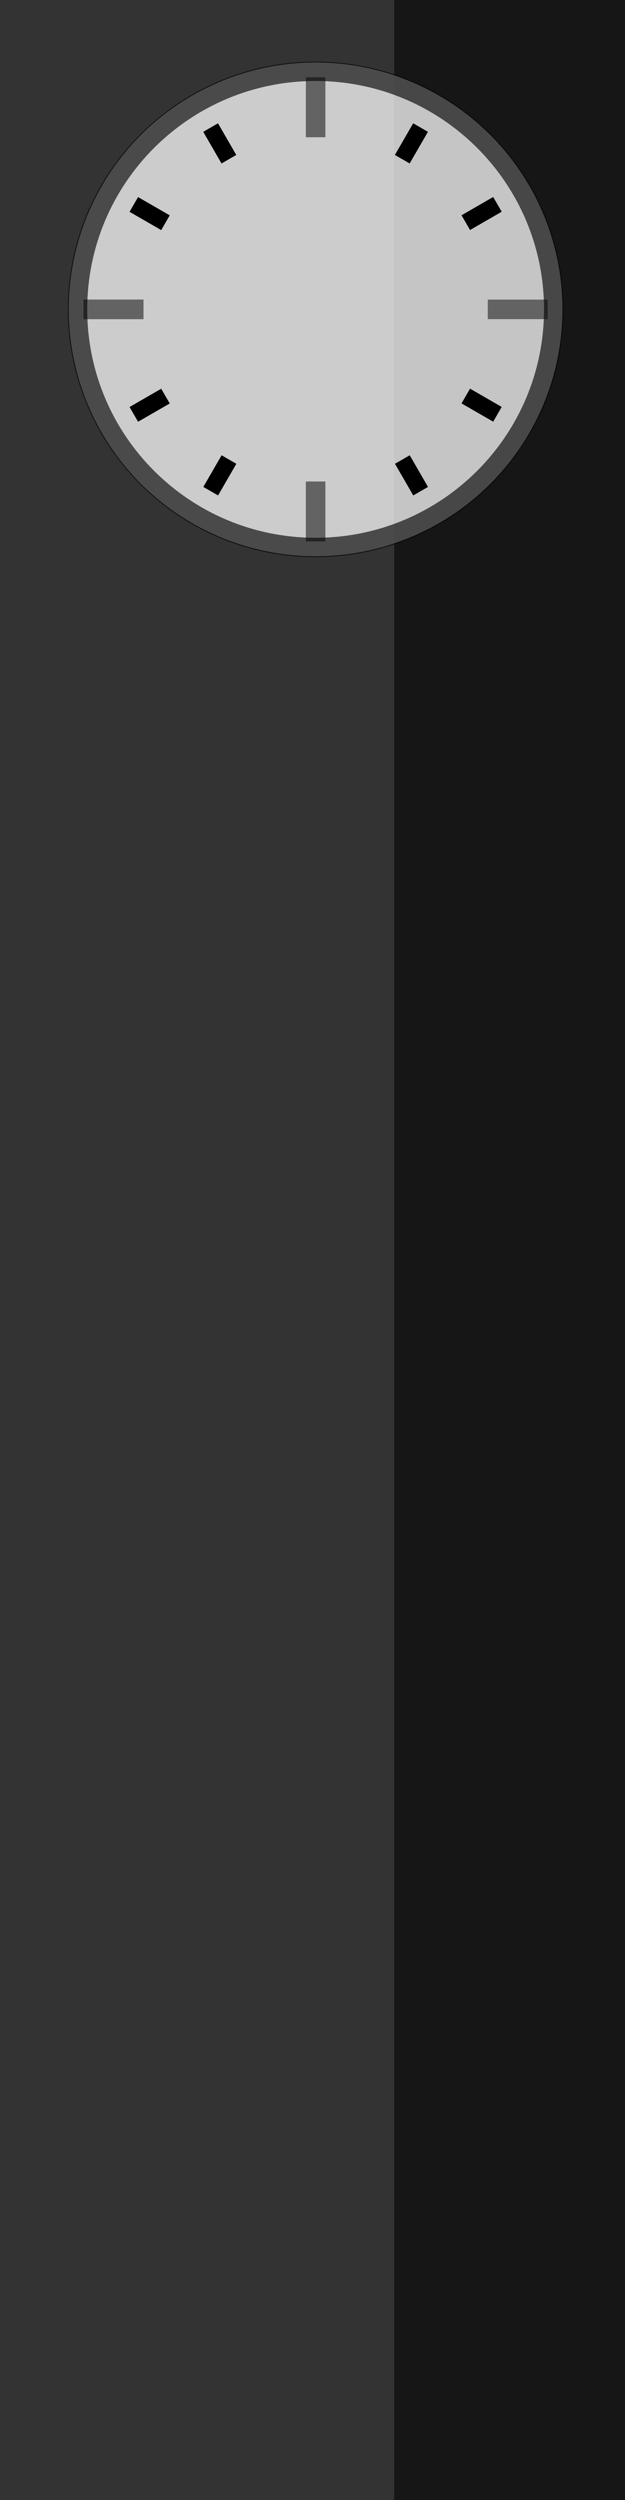 <?xml version="1.0" encoding="UTF-8" standalone="no"?>
<!-- Created with Inkscape (http://www.inkscape.org/) -->

<svg
   xmlns:dc="http://purl.org/dc/elements/1.1/"
   xmlns:cc="http://creativecommons.org/ns#"
   xmlns:rdf="http://www.w3.org/1999/02/22-rdf-syntax-ns#"
   xmlns:svg="http://www.w3.org/2000/svg"
   xmlns="http://www.w3.org/2000/svg"
   xmlns:xlink="http://www.w3.org/1999/xlink"
   xmlns:sodipodi="http://sodipodi.sourceforge.net/DTD/sodipodi-0.dtd"
   xmlns:inkscape="http://www.inkscape.org/namespaces/inkscape"
   inkscape:version="0.91 r13725"
   version="1.1"
   id="svg2866"
   height="4000"
   width="1000"
   sodipodi:docname="Modern_Face.svg"
   inkscape:export-filename="D:\Games\World of Warcraft\Interface\AddOns\AnalogueClock\Textures\Goldwatch_Glass.png"
   inkscape:export-xdpi="23.040001"
   inkscape:export-ydpi="23.040001">
  <rect width="100%" height="100%" fill="#333333" stroke="none"/>
  <sodipodi:namedview
     id="base"
     pagecolor="#ffffff"
     bordercolor="#666666"
     borderopacity="1.0"
     inkscape:pageopacity="0.0"
     inkscape:pageshadow="2"
     inkscape:zoom="0.28"
     inkscape:cx="399.94976"
     inkscape:cy="1237.0701"
     inkscape:document-units="px"
     inkscape:current-layer="layer4"
     showgrid="false"
     inkscape:showpageshadow="false"
     showguides="true"
     inkscape:guide-bbox="true"
     inkscape:snap-page="true"
     inkscape:object-paths="false"
     inkscape:window-width="1306"
     inkscape:window-height="925"
     inkscape:window-x="2063"
     inkscape:window-y="103"
     inkscape:window-maximized="0"
     inkscape:snap-to-guides="true"
     inkscape:snap-grids="false"
     inkscape:snap-global="true"
     inkscape:snap-object-midpoints="true"
     inkscape:object-nodes="false"
     inkscape:snap-bbox="false"
     inkscape:snap-bbox-edge-midpoints="true"
     inkscape:snap-smooth-nodes="false"
     inkscape:snap-nodes="true">
    <sodipodi:guide
       orientation="1,0"
       position="500,0"
       id="guide4507"
       inkscape:label=""
       inkscape:color="rgb(0,0,255)" />
    <sodipodi:guide
       orientation="0.707,0.707"
       position="0,1000"
       id="guide4545"
       inkscape:label=""
       inkscape:color="rgb(0,0,255)" />
    <sodipodi:guide
       orientation="-0.707,0.707"
       position="0,0"
       id="guide4549"
       inkscape:label=""
       inkscape:color="rgb(0,0,255)" />
    <sodipodi:guide
       position="0,3000"
       orientation="0,1"
       id="guide4445"
       inkscape:label=""
       inkscape:color="rgb(0,0,255)" />
    <sodipodi:guide
       position="0,2000"
       orientation="0,1"
       id="guide4447"
       inkscape:label=""
       inkscape:color="rgb(0,0,255)" />
    <sodipodi:guide
       position="0,1000"
       orientation="0,1"
       id="guide4449"
       inkscape:label=""
       inkscape:color="rgb(0,0,255)" />
    <sodipodi:guide
       position="0,1000"
       orientation="-0.707,0.707"
       id="guide4451"
       inkscape:label=""
       inkscape:color="rgb(0,0,255)" />
    <sodipodi:guide
       position="0,2000"
       orientation="0.707,0.707"
       id="guide4453" />
    <sodipodi:guide
       position="0,3000"
       orientation="-0.707,0.707"
       id="guide4455" />
    <sodipodi:guide
       position="0,3000"
       orientation="0.707,0.707"
       id="guide4457" />
    <sodipodi:guide
       position="0,4000"
       orientation="0.707,0.707"
       id="guide4459" />
    <sodipodi:guide
       position="100,0"
       orientation="1,0"
       id="guide4461"
       inkscape:label=""
       inkscape:color="rgb(0,0,255)" />
    <sodipodi:guide
       position="900,0"
       orientation="1,0"
       id="guide4463"
       inkscape:label=""
       inkscape:color="rgb(0,0,255)" />
    <sodipodi:guide
       position="0,2000"
       orientation="-0.707,0.707"
       id="guide4465" />
  </sodipodi:namedview>
  <defs
     id="defs2868">
    <linearGradient
       id="linearGradient4071">
      <stop
         style="stop-color:#ffffff;stop-opacity:1;"
         offset="0"
         id="stop4073" />
      <stop
         id="stop4083"
         offset="0.915"
         style="stop-color:#200000;stop-opacity:0.749;" />
      <stop
         id="stop4081"
         offset="0.939"
         style="stop-color:#f66915;stop-opacity:0;" />
      <stop
         style="stop-color:#ffffff;stop-opacity:0;"
         offset="1"
         id="stop4075" />
    </linearGradient>
    <linearGradient
       id="linearGradient4477">
      <stop
         style="stop-color:#fff0d1;stop-opacity:0.52;"
         offset="0"
         id="stop4479" />
      <stop
         style="stop-color:#ffffff;stop-opacity:0.179;"
         offset="0.57"
         id="stop4481" />
      <stop
         style="stop-color:#d0d0d0;stop-opacity:0.056;"
         offset="0.909"
         id="stop4483" />
      <stop
         id="stop4485"
         offset="1"
         style="stop-color:#d0d0d0;stop-opacity:0;" />
    </linearGradient>
    <linearGradient
       id="linearGradient3941">
      <stop
         style="stop-color:#531e00;stop-opacity:0;"
         offset="0"
         id="stop3943" />
      <stop
         id="stop3945"
         offset="0.5"
         style="stop-color:#391500;stop-opacity:0.743;" />
      <stop
         style="stop-color:#531e00;stop-opacity:0;"
         offset="1"
         id="stop3947" />
    </linearGradient>
    <linearGradient
       id="linearGradient3881">
      <stop
         id="stop3883"
         offset="0"
         style="stop-color:#ff8b51;stop-opacity:1;" />
      <stop
         id="stop3885"
         offset="1"
         style="stop-color:#e40000;stop-opacity:1;" />
    </linearGradient>
    <linearGradient
       id="linearGradient3841">
      <stop
         style="stop-color:#00ff00;stop-opacity:1;"
         offset="0"
         id="stop3843" />
      <stop
         style="stop-color:#00cd00;stop-opacity:1;"
         offset="1"
         id="stop3845" />
    </linearGradient>
    <linearGradient
       id="linearGradient3702">
      <stop
         style="stop-color:#ffa200;stop-opacity:1;"
         offset="0"
         id="stop3704" />
      <stop
         id="stop3710"
         offset="0.867"
         style="stop-color:#bb7700;stop-opacity:1;" />
      <stop
         style="stop-color:#784c00;stop-opacity:1;"
         offset="1"
         id="stop3706" />
    </linearGradient>
    <inkscape:perspective
       sodipodi:type="inkscape:persp3d"
       inkscape:vp_x="0 : 500 : 1"
       inkscape:vp_y="0 : 1000 : 0"
       inkscape:vp_z="1000 : 500 : 1"
       inkscape:persp3d-origin="500 : 333.33333 : 1"
       id="perspective116" />
    <linearGradient
       id="linearGradient5201">
      <stop
         id="stop5213"
         offset="0"
         style="stop-color:#d0d0d0;stop-opacity:0.875;" />
      <stop
         id="stop5211"
         offset="0.78"
         style="stop-color:#d0d0d0;stop-opacity:0.358;" />
      <stop
         id="stop5209"
         offset="0.84"
         style="stop-color:#d0d0d0;stop-opacity:0.056;" />
      <stop
         style="stop-color:#d0d0d0;stop-opacity:0.123;"
         offset="1"
         id="stop5205" />
    </linearGradient>
    <linearGradient
       id="linearGradient5701">
      <stop
         style="stop-color:#ffe0b2;stop-opacity:1;"
         offset="0"
         id="stop5703" />
      <stop
         style="stop-color:#000000;stop-opacity:0;"
         offset="1"
         id="stop5705" />
    </linearGradient>
    <linearGradient
       id="linearGradient5673">
      <stop
         id="stop5675"
         offset="0"
         style="stop-color:#fff4b2;stop-opacity:1;" />
      <stop
         id="stop5677"
         offset="1"
         style="stop-color:#000000;stop-opacity:0.302;" />
    </linearGradient>
    <linearGradient
       id="linearGradient5641">
      <stop
         id="stop5643"
         offset="0"
         style="stop-color:#f6ffc0;stop-opacity:0;" />
      <stop
         style="stop-color:#f7fdd3;stop-opacity:1;"
         offset="0.5"
         id="stop5649" />
      <stop
         id="stop5645"
         offset="1"
         style="stop-color:#e8e7dd;stop-opacity:0;" />
    </linearGradient>
    <linearGradient
       id="linearGradient5608">
      <stop
         id="stop5610"
         offset="0"
         style="stop-color:#ffa200;stop-opacity:1;" />
      <stop
         id="stop5612"
         offset="1"
         style="stop-color:#ffff00;stop-opacity:0;" />
    </linearGradient>
    <clipPath
       id="clipPath5886"
       clipPathUnits="userSpaceOnUse">
      <path
         id="path5888"
         d="M 500,0 C 223.858,0 0,223.858 0,500 c 0,276.142 223.858,500 500,500 276.142,0 500,-223.858 500,-500 C 1000,223.858 776.142,0 500,0 Z M 616.906,186.031 C 727.205,225.986 809.99,323.318 829.25,441.969 l -71.781,11.75 C 742.476,361.319 678.023,285.516 592.125,254.406 l 24.781,-68.375 z M 505,289.719 c 9.935,0 19.692,0.704 29.25,2.062 0.042,0.006 0.083,0.025 0.125,0.031 2.999,0.52 10.563,4.495 9.531,9.625 l -0.844,4.219 -2.969,14.688 -1.344,6.781 -0.031,0.094 c -0.931,4.357 -5.969,9.994 -13.469,9.219 -0.116,-0.012 -0.229,-0.021 -0.344,-0.031 -6.52,-0.816 -13.166,-1.25 -19.906,-1.25 -88.28,0 -159.844,71.563 -159.844,159.844 0,88.28 71.563,159.844 159.844,159.844 0.848,0 1.686,-0.018 2.531,-0.031 0.021,5e-5 0.041,6e-5 0.062,0 9.792,-0.026 16.458,1.01 17.938,13.5 0.002,0.021 -0.003,0.042 0,0.062 l 1.875,15.719 c 10e-4,0.011 -10e-4,0.02 0,0.031 0.889,7.51 -2.2,15.307 -12.375,15.906 -3.331,0.161 -6.662,0.25 -10.031,0.25 -113.381,5e-5 -205.281,-91.901 -205.281,-205.281 0,-113.381 91.901,-205.281 205.281,-205.281 z m -205.531,357.625 C 346.085,710.13 420.797,750.812 505,750.812 c 53.718,0 103.559,-16.582 144.719,-44.875 l 41.156,59.969 c -52.862,36.339 -116.878,57.625 -185.875,57.625 -108.141,0 -204.071,-52.245 -263.938,-132.875 l 58.406,-43.312 z"
         style="fill:#ffffff;fill-opacity:1;stroke:none"
         inkscape:connector-curvature="0" />
    </clipPath>
    <filter
       id="filter4566"
       inkscape:label="Zahnrad">
      <feGaussianBlur
         stdDeviation="5.5"
         id="feGaussianBlur4578"
         result="result1" />
      <feTurbulence
         id="feTurbulence4618"
         type="turbulence"
         result="result9"
         baseFrequency="0.061 0.083"
         numOctaves="2"
         seed="64" />
      <feGaussianBlur
         stdDeviation="3.147"
         id="feGaussianBlur5165" />
      <feColorMatrix
         id="feColorMatrix4626"
         type="saturate"
         values="0" />
      <feComposite
         id="feComposite4630"
         operator="arithmetic"
         in2="SourceGraphic"
         result="result11"
         k1="0"
         k3="0.52"
         k4="0.21"
         k2="0.99" />
      <feBlend
         blend="normal"
         id="feBlend5163"
         in2="result1"
         mode="multiply"
         result="result12" />
      <feComposite
         id="feComposite4622"
         in2="SourceGraphic"
         result="result10"
         operator="in"
         in="result12" />
      <feMorphology
         id="feMorphology5167"
         in="result10"
         operator="erode"
         radius="3.8"
         result="result13" />
      <feFlood
         id="feFlood5189"
         in="SourceGraphic"
         result="result17" />
      <feComposite
         id="feComposite5183"
         in2="SourceAlpha"
         in="result17"
         operator="atop"
         result="result18" />
      <feMorphology
         id="feMorphology5185"
         radius="5"
         in="result18"
         operator="dilate" />
      <feGaussianBlur
         stdDeviation="38.375"
         id="feGaussianBlur5175"
         result="result14" />
      <feMerge
         id="feMerge5169"
         result="result15">
        <feMergeNode
           inkscape:collect="always"
           id="feMergeNode5181"
           in="result14" />
        <feMergeNode
           inkscape:collect="always"
           id="feMergeNode5191"
           in="result10" />
        <feMergeNode
           inkscape:collect="always"
           id="feMergeNode5193"
           in="result13" />
      </feMerge>
    </filter>
    <radialGradient
       inkscape:collect="always"
       xlink:href="#linearGradient3702"
       id="radialGradient3722"
       gradientUnits="userSpaceOnUse"
       cx="500"
       cy="498.5"
       fx="500"
       fy="498.5"
       r="25" />
    <radialGradient
       inkscape:collect="always"
       xlink:href="#linearGradient3702"
       id="radialGradient3725"
       gradientUnits="userSpaceOnUse"
       cx="500"
       cy="498.5"
       fx="500"
       fy="498.5"
       r="25"
       gradientTransform="matrix(1.594,0,0,1.594,-296.985,-296.094)" />
    <radialGradient
       inkscape:collect="always"
       xlink:href="#linearGradient3702"
       id="radialGradient3875"
       gradientUnits="userSpaceOnUse"
       cx="500"
       cy="498.5"
       fx="500"
       fy="498.5"
       r="25" />
    <radialGradient
       inkscape:collect="always"
       xlink:href="#linearGradient4071"
       id="radialGradient4079"
       cx="505"
       cy="495"
       fx="505"
       fy="495"
       r="384"
       gradientUnits="userSpaceOnUse"
       gradientTransform="matrix(0.707,-0.707,0.695,0.695,-196.269,507.909)" />
    <filter
       inkscape:collect="always"
       id="filter5090">
      <feGaussianBlur
         inkscape:collect="always"
         stdDeviation="30.385"
         id="feGaussianBlur5092" />
    </filter>
    <clipPath
       clipPathUnits="userSpaceOnUse"
       id="clipPath5193">
      <path
         style="fill:#000000;fill-opacity:1;fill-rule:nonzero;stroke:none"
         d="m -43.132,-13.364 0,961.542 961.542,0 0,-961.542 -961.542,0 z M 442.447,82.79 c 209.767,0 379.809,170.042 379.809,379.809 0,209.767 -170.042,379.809 -379.809,379.809 -209.767,0 -379.809,-170.042 -379.809,-379.809 0,-209.767 170.042,-379.809 379.809,-379.809 z"
         id="path5195"
         inkscape:connector-curvature="0" />
    </clipPath>
  </defs>
  <g
     style="display:inline"
     inkscape:label="Background"
     id="layer4"
     inkscape:groupmode="layer"
     transform="translate(0,3000)">
    <rect
       y="-3273.779"
       x="630.694"
       height="4782.476"
       width="3175.92"
       id="rect5730"
       style="fill:#000000;fill-opacity:0.568;stroke:none" />
  </g>
  <g
     inkscape:groupmode="layer"
     id="layer1"
     inkscape:label="Shadow"
     style="display:none"
     transform="translate(0,3000)">
    <circle
       transform="matrix(1.04,0,0,1.04,44.857,13.899)"
       id="path5732"
       style="display:inline;fill:#000000;fill-opacity:1;stroke:none;filter:url(#filter5090)"
       inkscape:export-filename="D:\Games\World of Warcraft\Interface\AddOns\AnalogueClock\Textures\Goldwatch.png"
       inkscape:export-xdpi="26.24"
       inkscape:export-ydpi="26.24"
       clip-path="url(#clipPath5193)"
       cx="442.447"
       cy="462.599"
       r="379.817" />
  </g>
  <g
     style="display:inline"
     inkscape:label="Basis"
     id="layer2"
     inkscape:groupmode="layer"
     transform="translate(0,3000)" />
  <g
     inkscape:groupmode="layer"
     id="layer5"
     inkscape:label="Ebene"
     style="display:inline"
     transform="translate(0,3000)" />
  <g
     inkscape:groupmode="layer"
     id="layer13"
     inkscape:label="Face"
     style="display:inline"
     transform="translate(0,3000)" />
  <g
     style="display:inline"
     inkscape:label="Ring"
     id="layer3"
     inkscape:groupmode="layer"
     transform="translate(0,3000)">
    <circle
       inkscape:export-ydpi="26.24"
       inkscape:export-xdpi="26.24"
       inkscape:export-filename="D:\Games\World of Warcraft\Interface\AddOns\AnalogueClock\Textures\Goldwatch.png"
       style="display:inline;opacity:0.75;fill:#ffffff;fill-opacity:1;stroke:none"
       id="path5078"
       cx="505"
       cy="-2505"
       r="395.009" />
    <path
       style="display:inline;fill:#000000;fill-opacity:1;fill-rule:nonzero;stroke:none"
       d="m 169.094,-2491.375 c 19.5,0 39,0 58.5,0 0,-9.083 0,-18.167 0,-27.25 -19.5,0 -39,0 -58.5,0 0,9.083 0,18.167 0,27.25 z"
       id="rect5281"
       inkscape:connector-curvature="0" />
    <use
       x="0"
       y="0"
       inkscape:tiled-clone-of="#rect5281"
       xlink:href="#rect5281"
       id="use5359"
       inkscape:transform-center-x="300.00001"
       style="display:inline;fill:#ff0202;stroke:#ff0202"
       width="1000"
       height="1000" />
    <use
       x="0"
       y="0"
       inkscape:tiled-clone-of="#rect5281"
       xlink:href="#rect5281"
       transform="matrix(0.866,0.5,-0.5,0.866,-1184.843,-588.106)"
       id="use5361"
       inkscape:transform-center-x="259.80763"
       inkscape:transform-center-y="-150.00001"
       style="display:inline;fill:#ff0202;stroke:#ff0202"
       width="1000"
       height="1000" />
    <use
       x="0"
       y="0"
       inkscape:tiled-clone-of="#rect5281"
       xlink:href="#rect5281"
       transform="matrix(0.5,0.866,-0.866,0.5,-1916.894,-1689.843)"
       id="use5363"
       inkscape:transform-center-x="150"
       inkscape:transform-center-y="-259.80763"
       style="display:inline;fill:#ff0202;stroke:#ff0202"
       width="1000"
       height="1000" />
    <use
       x="0"
       y="0"
       inkscape:tiled-clone-of="#rect5281"
       xlink:href="#rect5281"
       transform="matrix(0,1,-1,0,-2000,-3010)"
       id="use5365"
       inkscape:transform-center-x="1e-005"
       inkscape:transform-center-y="-300.00001"
       style="display:inline;fill:#ff0202;stroke:#ff0202"
       width="1000"
       height="1000" />
    <use
       x="0"
       y="0"
       inkscape:tiled-clone-of="#rect5281"
       xlink:href="#rect5281"
       transform="matrix(-0.5,0.866,-0.866,-0.5,-1411.894,-4194.843)"
       id="use5367"
       inkscape:transform-center-x="-150.00002"
       inkscape:transform-center-y="-259.80763"
       style="display:inline;fill:#ff0202;stroke:#ff0202"
       width="1000"
       height="1000" />
    <use
       x="0"
       y="0"
       inkscape:tiled-clone-of="#rect5281"
       xlink:href="#rect5281"
       transform="matrix(-0.866,0.5,-0.5,-0.866,-310.157,-4926.894)"
       id="use5369"
       inkscape:transform-center-x="-259.80758"
       inkscape:transform-center-y="-150"
       style="display:inline;fill:#ff0202;stroke:#ff0202"
       width="1000"
       height="1000" />
    <use
       x="0"
       y="0"
       inkscape:tiled-clone-of="#rect5281"
       xlink:href="#rect5281"
       transform="matrix(-1,0,0,-1,1010,-5010)"
       id="use5371"
       inkscape:transform-center-x="-299.99999"
       style="display:inline;fill:#ff0202;stroke:#ff0202"
       width="1000"
       height="1000" />
    <use
       x="0"
       y="0"
       inkscape:tiled-clone-of="#rect5281"
       xlink:href="#rect5281"
       transform="matrix(-0.866,-0.5,0.5,-0.866,2194.843,-4421.894)"
       id="use5373"
       inkscape:transform-center-x="-259.80763"
       inkscape:transform-center-y="150.00003"
       style="display:inline;fill:#ff0202;stroke:#ff0202"
       width="1000"
       height="1000" />
    <use
       x="0"
       y="0"
       inkscape:tiled-clone-of="#rect5281"
       xlink:href="#rect5281"
       transform="matrix(-0.5,-0.866,0.866,-0.5,2926.894,-3320.157)"
       id="use5375"
       inkscape:transform-center-x="-150"
       inkscape:transform-center-y="259.80759"
       style="display:inline;fill:#ff0202;stroke:#ff0202"
       width="1000"
       height="1000" />
    <use
       x="0"
       y="0"
       inkscape:tiled-clone-of="#rect5281"
       xlink:href="#rect5281"
       transform="matrix(0,-1,1,0,3010,-2000)"
       id="use5377"
       inkscape:transform-center-y="300"
       style="display:inline;fill:#ff0202;stroke:#ff0202"
       width="1000"
       height="1000" />
    <use
       x="0"
       y="0"
       inkscape:tiled-clone-of="#rect5281"
       xlink:href="#rect5281"
       transform="matrix(0.5,-0.866,0.866,0.5,2421.894,-815.157)"
       id="use5379"
       inkscape:transform-center-x="150.00001"
       inkscape:transform-center-y="259.80763"
       style="display:inline;fill:#ff0202;stroke:#ff0202"
       width="1000"
       height="1000" />
    <use
       x="0"
       y="0"
       inkscape:tiled-clone-of="#rect5281"
       xlink:href="#rect5281"
       transform="matrix(0.866,-0.5,0.5,0.866,1320.157,-83.106)"
       id="use5381"
       inkscape:transform-center-x="259.80763"
       inkscape:transform-center-y="150"
       style="display:inline;fill:#ff0202;stroke:#ff0202"
       width="1000"
       height="1000" />
    <rect
       style="fill:#636363;fill-opacity:1;fill-rule:nonzero;stroke:none"
       id="rect5127"
       width="95.906"
       height="31.25"
       x="133.687"
       y="-2520.625"
       inkscape:transform-center-x="300.00001"
       inkscape:tile-cx="505.00001"
       inkscape:tile-cy="495"
       inkscape:tile-w="94.64286"
       inkscape:tile-h="31.25"
       inkscape:tile-x0="157.67857"
       inkscape:tile-y0="479.375" />
    <use
       x="0"
       y="0"
       inkscape:tiled-clone-of="#rect5127"
       xlink:href="#rect5127"
       id="use5137"
       inkscape:transform-center-x="300.00001"
       style="fill:#ff0202;stroke:#ff0202"
       width="1000"
       height="1000" />
    <use
       x="0"
       y="0"
       inkscape:tiled-clone-of="#rect5127"
       xlink:href="#rect5127"
       transform="matrix(0,1,-1,0,-2000,-3010)"
       id="use5139"
       inkscape:transform-center-x="1.3814697e-005"
       inkscape:transform-center-y="-300.00001"
       style="fill:#ff0202;stroke:#ff0202"
       width="1000"
       height="1000" />
    <use
       x="0"
       y="0"
       inkscape:tiled-clone-of="#rect5127"
       xlink:href="#rect5127"
       transform="matrix(-1,0,0,-1,1010,-5010)"
       id="use5141"
       inkscape:transform-center-x="-299.99998"
       style="fill:#ff0202;stroke:#ff0202"
       width="1000"
       height="1000" />
    <use
       x="0"
       y="0"
       inkscape:tiled-clone-of="#rect5127"
       xlink:href="#rect5127"
       transform="matrix(0,-1,1,0,3010,-2000)"
       id="use5143"
       inkscape:transform-center-y="300"
       style="fill:#ff0202;stroke:#ff0202"
       width="1000"
       height="1000" />
    <path
       style="display:inline;fill:#000000;fill-opacity:0.64;stroke:none"
       d="m 505,-2901.429 c -218.941,0 -396.429,177.487 -396.429,396.429 0,218.941 177.487,396.429 396.429,396.429 218.941,0 396.429,-177.487 396.429,-396.429 0,-218.941 -177.487,-396.429 -396.429,-396.429 z m 0,30.988 c 201.829,0 365.441,163.612 365.441,365.441 0,201.829 -163.612,365.441 -365.441,365.441 -201.829,0 -365.441,-163.612 -365.441,-365.441 0,-201.829 163.612,-365.441 365.441,-365.441 z"
       id="path4588"
       inkscape:connector-curvature="0" />
  </g>
</svg>
